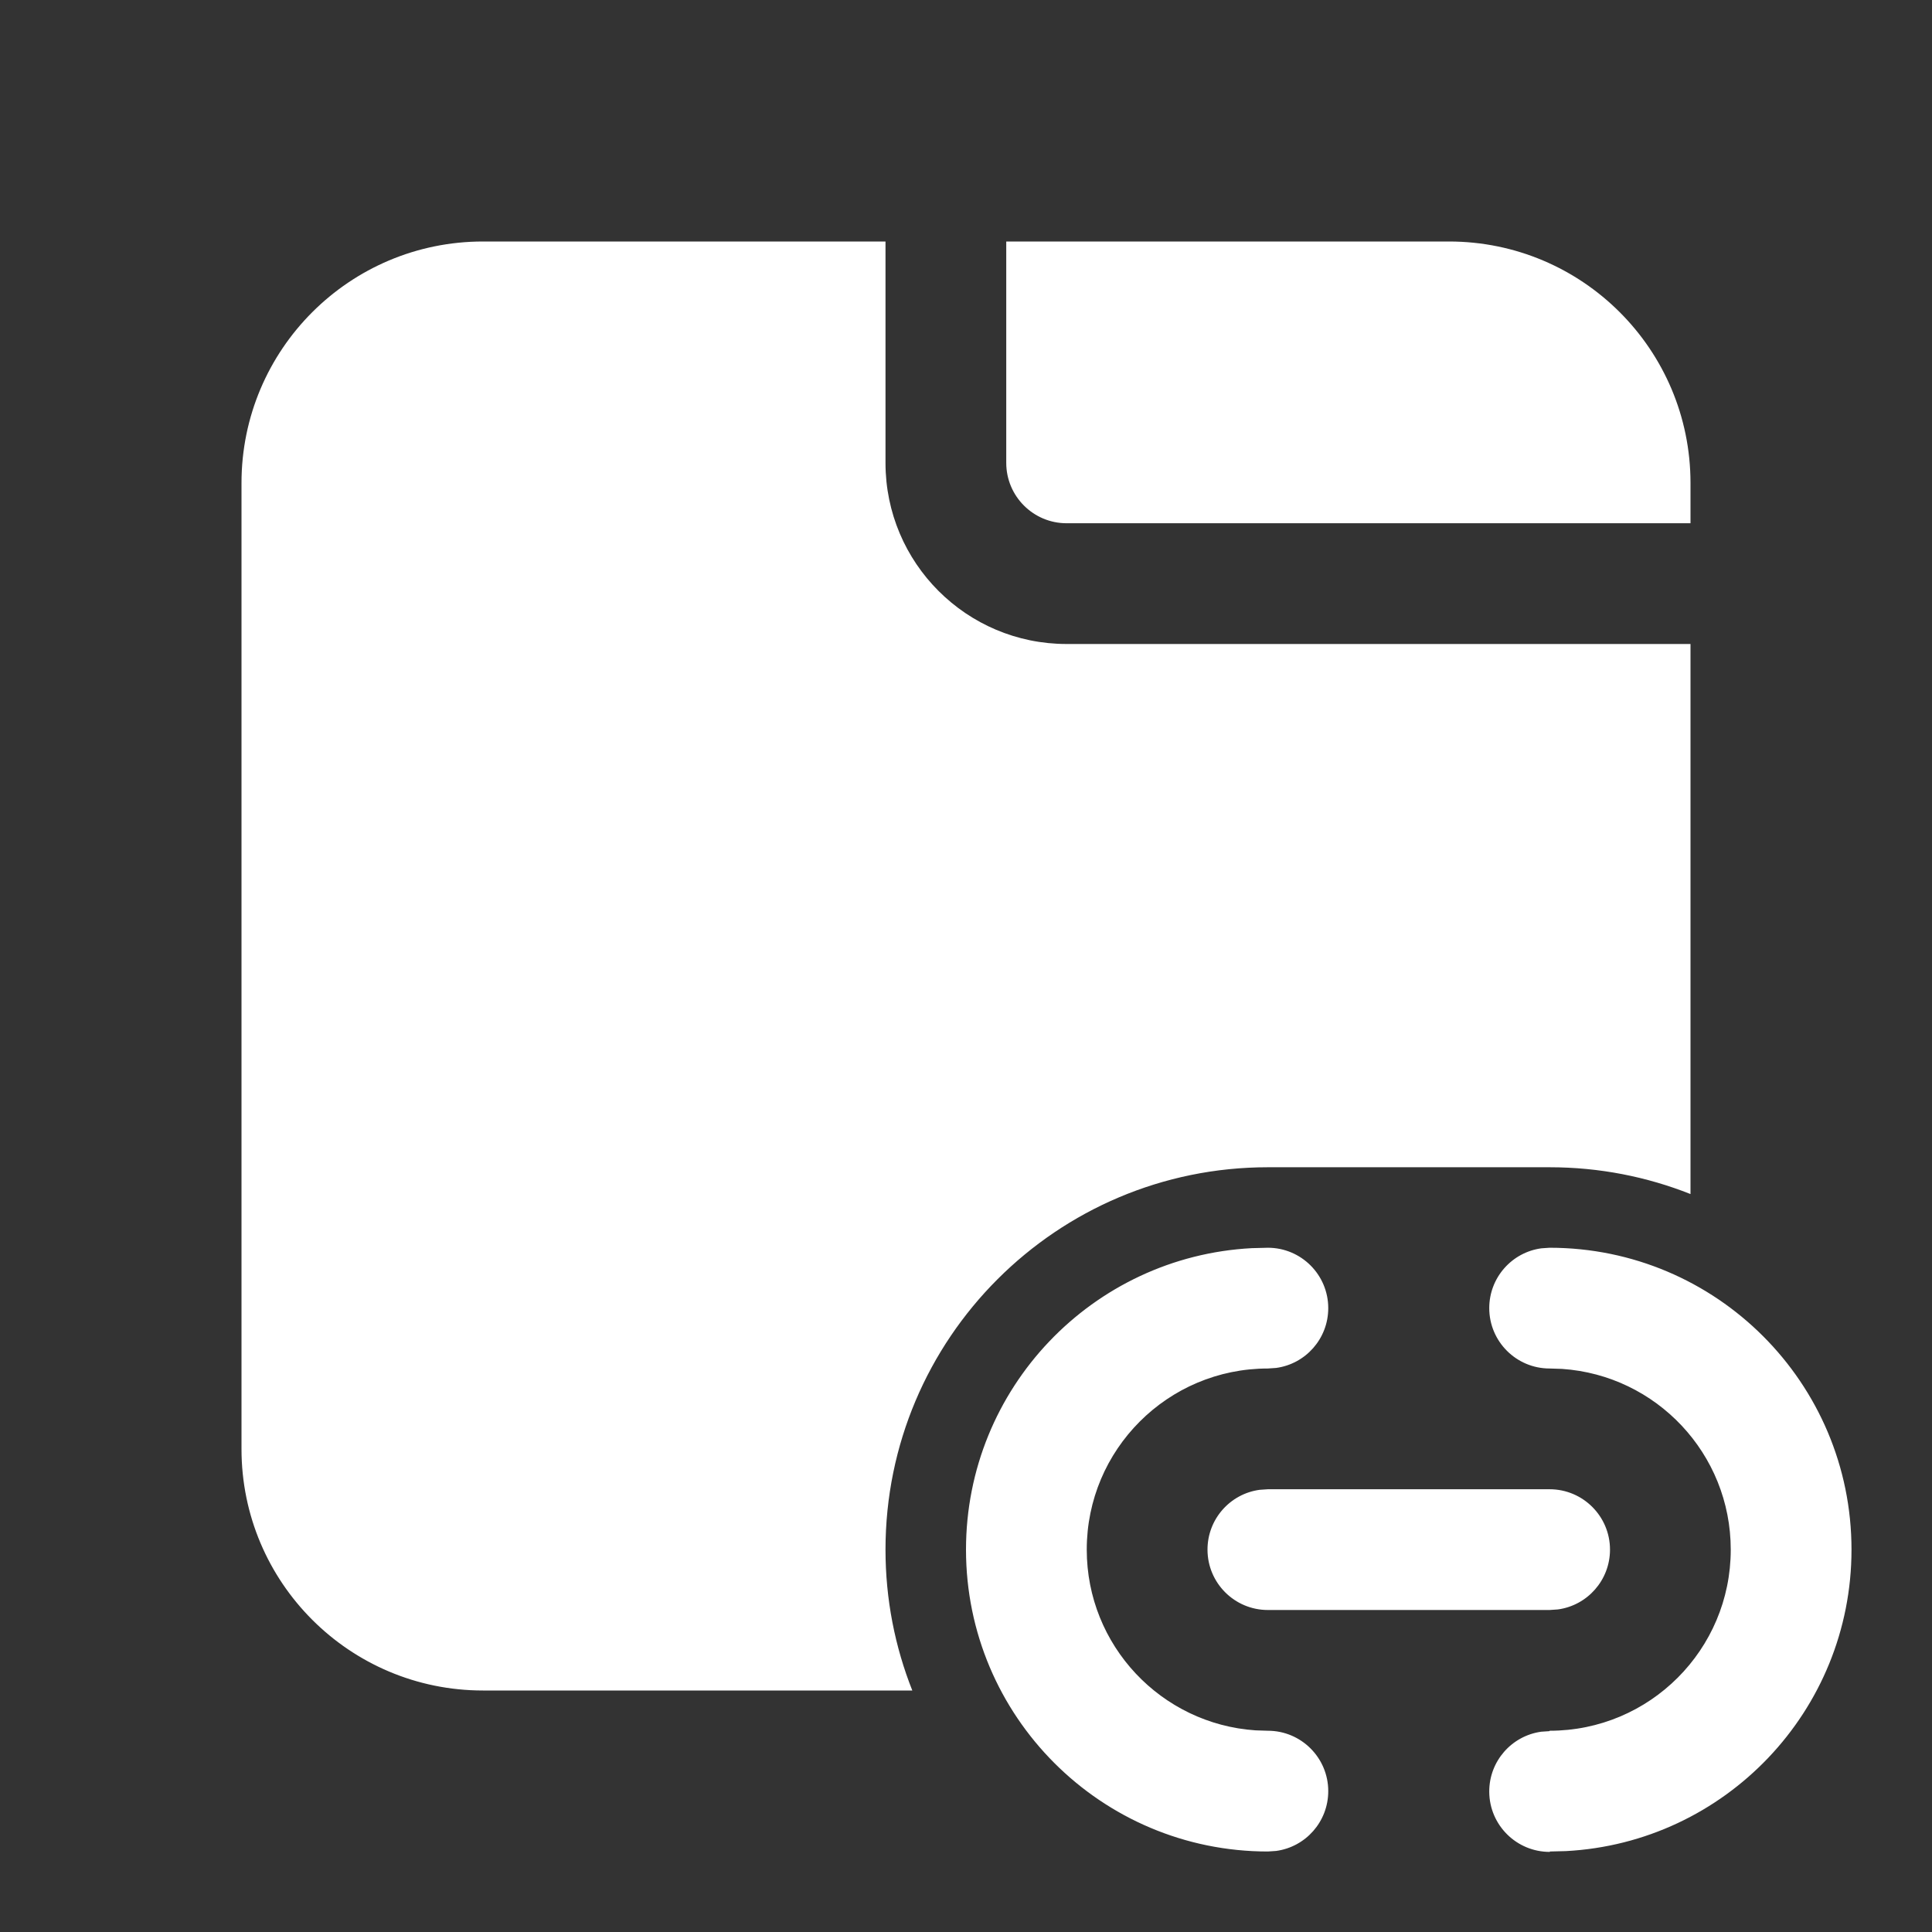 <svg width="24" height="24" viewBox="0 0 24 24" fill="none" xmlns="http://www.w3.org/2000/svg">
<rect x="0" y="0" width="24" height="24" fill="#333333" stroke="none"/>
<path d="M11 3H6C4.343 3 3 4.343 3 6V18C3 19.657 4.343 21 6 21H11.333C11.118 20.458 11 19.868 11 19.25C11 16.627 13.127 14.5 15.75 14.5H19.25C19.868 14.5 20.458 14.618 21 14.833V8H13.25C12.007 8 11 6.993 11 5.75V3ZM21 6.5V6C21 4.343 19.657 3 18 3H12.5V5.75C12.5 6.164 12.836 6.5 13.25 6.5H21ZM23 19.25C23 17.179 21.321 15.5 19.25 15.5L19.148 15.507C18.782 15.556 18.5 15.87 18.5 16.25C18.5 16.664 18.836 17 19.25 17L19.404 17.005C20.575 17.084 21.5 18.059 21.5 19.25C21.5 20.493 20.493 21.5 19.25 21.5L19.247 21.505L19.145 21.512C18.779 21.563 18.498 21.878 18.5 22.258C18.502 22.672 18.839 23.006 19.253 23.005V23L19.452 22.995C21.428 22.891 23 21.254 23 19.25ZM16.5 16.25C16.5 15.836 16.164 15.5 15.75 15.5L15.551 15.505C13.572 15.609 12 17.246 12 19.25C12 21.321 13.679 23 15.75 23L15.852 22.993C16.218 22.944 16.5 22.63 16.5 22.25C16.5 21.836 16.164 21.5 15.75 21.5L15.596 21.495C14.425 21.416 13.5 20.441 13.5 19.25C13.5 18.007 14.507 17 15.75 17L15.852 16.993C16.218 16.944 16.5 16.63 16.5 16.25ZM20 19.25C20 18.836 19.664 18.5 19.25 18.5H15.75L15.648 18.507C15.282 18.556 15 18.87 15 19.25C15 19.664 15.336 20 15.75 20H19.25L19.352 19.993C19.718 19.944 20 19.63 20 19.25Z" fill="#ffffff"/>
</svg>
